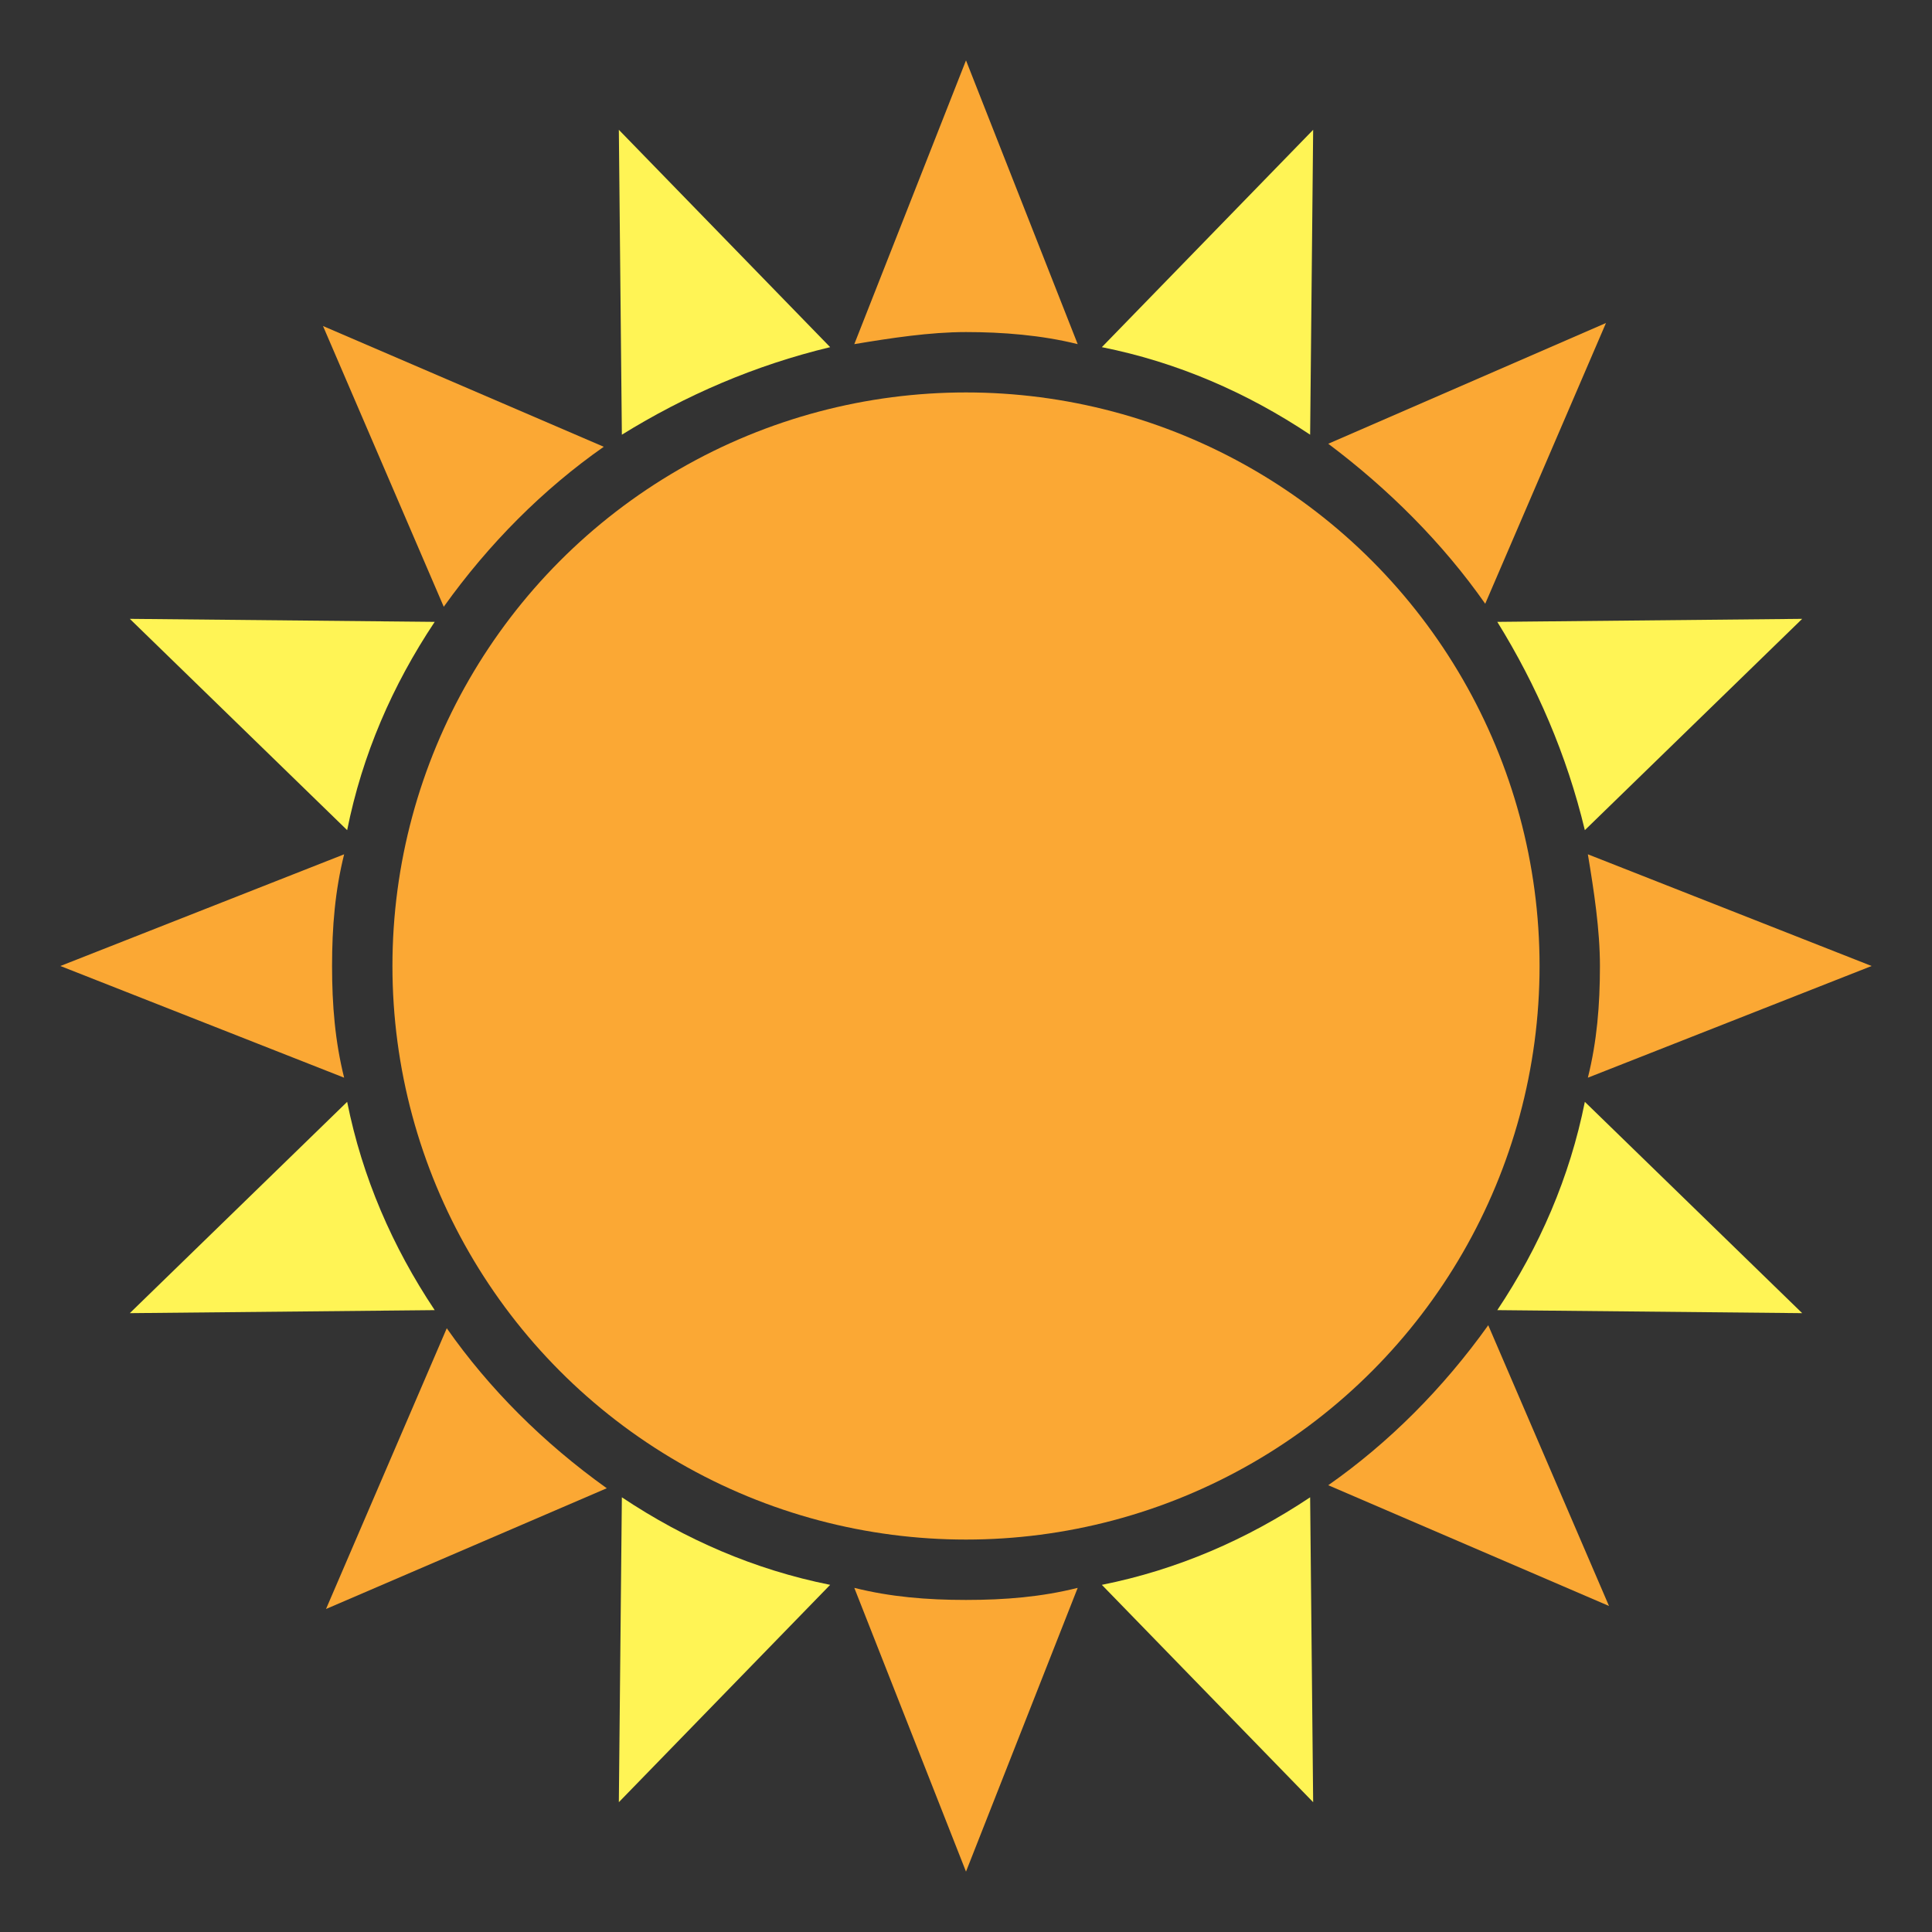<?xml version="1.0" encoding="utf-8"?>

<!-- Uploaded to: SVG Repo, www.svgrepo.com, Generator: SVG Repo Mixer Tools -->
<svg width="800px" height="800px" viewBox="0 0 64 64" xmlns="http://www.w3.org/2000/svg" xmlns:xlink="http://www.w3.org/1999/xlink" aria-hidden="true" role="img" class="iconify iconify--emojione" preserveAspectRatio="xMidYMid meet">

<rect x="0" y="0" width="64" height="64" fill="#333333" stroke="none"/>

<g fill="#FFF455">

<path d="M20.5 59.7l7-7.2c-2.5-.5-4.8-1.5-6.9-2.9l-.1 10.1">

</path>

<path d="M43.5 4.3l-7 7.2c2.5.5 4.8 1.5 6.9 2.9l.1-10.1">

</path>

<path d="M4.3 43.5l10.1-.1C13 41.3 12 39 11.5 36.5l-7.2 7">

</path>

<path d="M59.7 20.5l-10.1.1c1.3 2.1 2.3 4.4 2.9 6.9l7.2-7">

</path>

<path d="M4.3 20.5l7.2 7c.5-2.5 1.5-4.8 2.9-6.9l-10.1-.1">

</path>

<path d="M59.7 43.5l-7.2-7c-.5 2.5-1.5 4.8-2.9 6.9l10.1.1">

</path>

<path d="M20.5 4.3l.1 10.1c2.1-1.3 4.4-2.3 6.9-2.9l-7-7.2">

</path>

<path d="M43.5 59.7l-.1-10.1C41.3 51 39 52 36.5 52.5l7 7.2">

</path>

</g>

<g fill="#FBA834">

<path d="M14.8 44l-4 9.3l9.3-4C18 47.8 16.2 46 14.8 44">

</path>

<path d="M49.2 20l4-9.3l-9.2 4c2 1.5 3.8 3.3 5.2 5.3">

</path>

<path d="M11.4 28.3L2 32l9.4 3.7c-.3-1.2-.4-2.4-.4-3.7s.1-2.5.4-3.7">

</path>

<path d="M52.6 35.7L62 32l-9.4-3.7c.2 1.2.4 2.5.4 3.7c0 1.3-.1 2.5-.4 3.7">

</path>

<path d="M20 14.8l-9.3-4l4 9.3c1.5-2.1 3.3-3.9 5.3-5.3">

</path>

<path d="M44 49.2l9.3 4l-4-9.3C47.8 46 46 47.8 44 49.2">

</path>

<path d="M35.7 11.4L32 2l-3.7 9.4c1.2-.2 2.5-.4 3.7-.4s2.5.1 3.7.4">

</path>

<path d="M28.3 52.6L32 62l3.7-9.4c-1.2.3-2.4.4-3.7.4s-2.5-.1-3.7-.4">

</path>

<circle cx="32" cy="32" r="19">

</circle>

</g>

</svg>